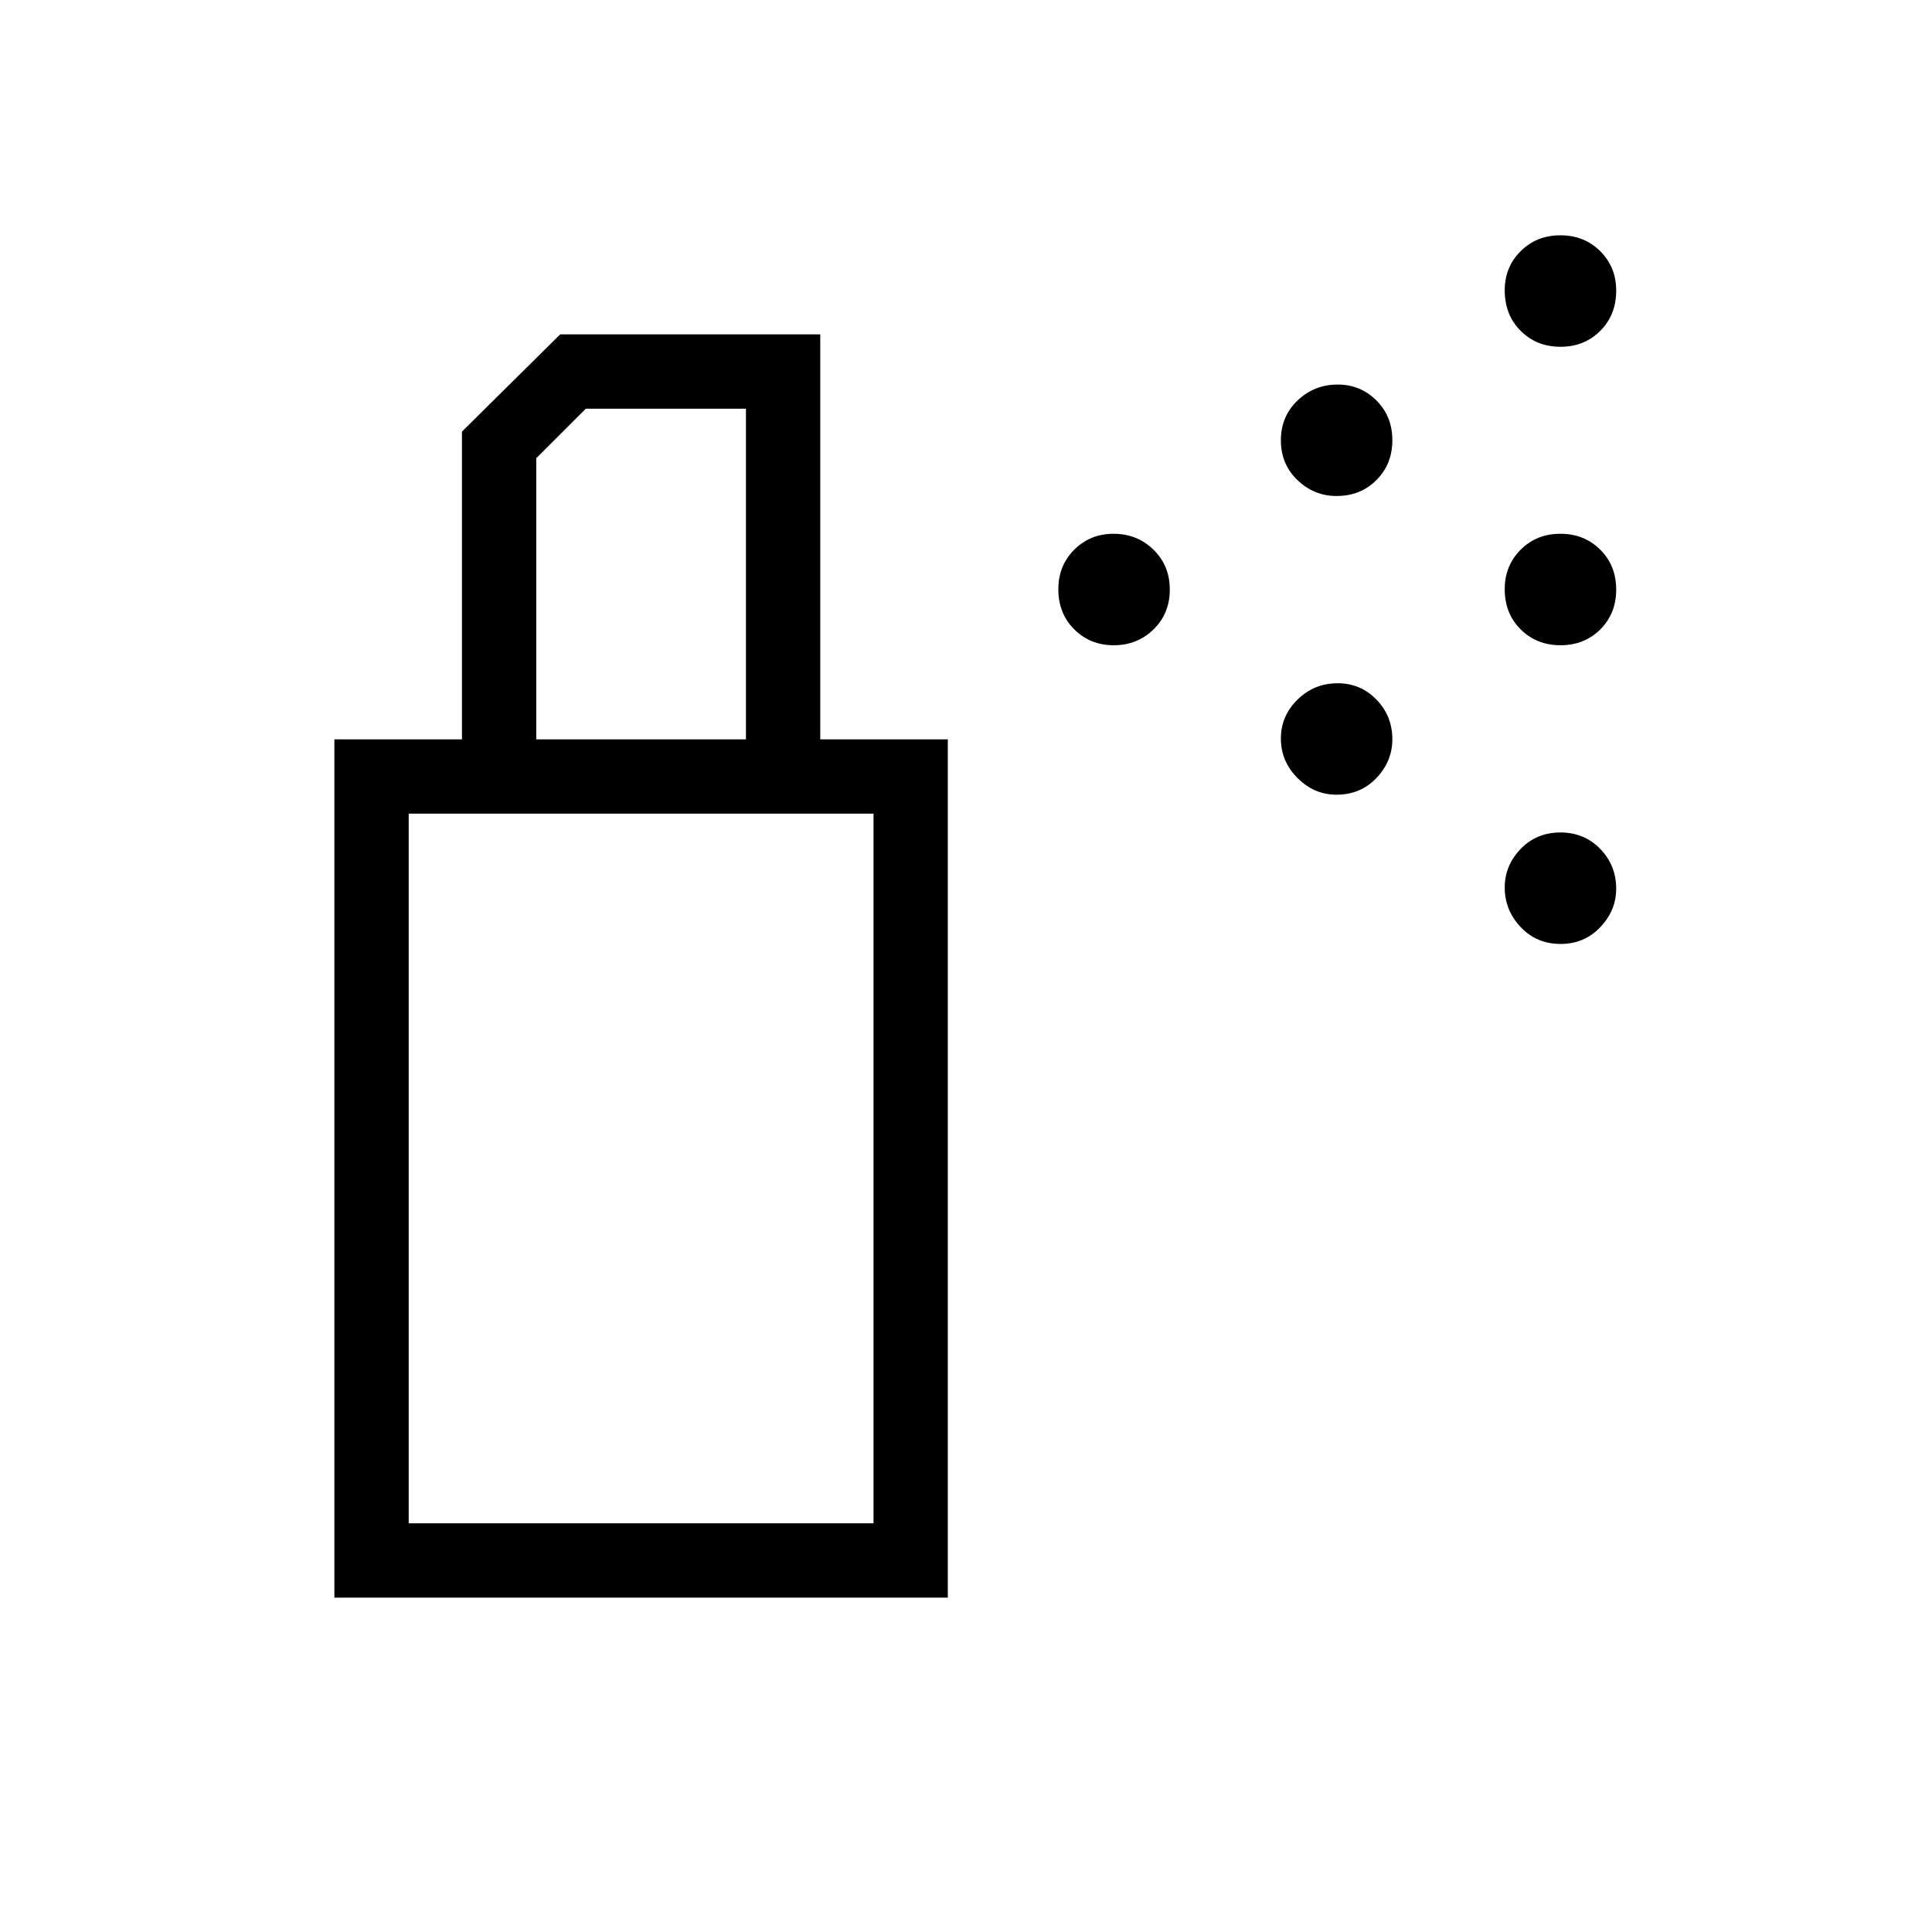 <svg xmlns="http://www.w3.org/2000/svg" height="24" viewBox="0 -960 960 960" width="24"><path d="M229.54-592.62v-152.92l48.81-48.31h129.23v201.23h-36.93v-164.3h-79.57l-24.62 24.61v139.69h-36.92Zm323.87-46.76q-11.68 0-19.6-7.87-7.93-7.87-7.93-19.99 0-11.68 7.9-19.61 7.9-7.92 19.58-7.92 11.68 0 19.79 7.9 8.12 7.89 8.12 19.82t-8.09 19.8q-8.09 7.87-19.77 7.87Zm222 0q-11.87 0-19.79-7.87-7.93-7.87-7.93-19.99 0-11.68 7.9-19.61 7.89-7.92 19.77-7.92 11.87 0 19.79 7.9 7.93 7.89 7.93 19.82t-7.9 19.8q-7.9 7.87-19.77 7.87ZM664.1-713.54q-11.14 0-19.39-7.89-8.25-7.9-8.25-19.77 0-11.88 8.28-19.8t19.99-7.92q11.27 0 19.19 7.89 7.93 7.9 7.93 19.77 0 11.88-7.91 19.8-7.9 7.92-19.84 7.92Zm111.31-74.15q-11.87 0-19.79-7.9-7.93-7.89-7.93-20.21 0-11.49 7.9-19.38 7.89-7.9 19.77-7.9 11.87 0 19.79 7.9 7.93 7.9 7.93 19.58 0 12.06-7.9 19.98-7.9 7.93-19.77 7.93ZM664.1-565.12q-11.14 0-19.39-8.3-8.25-8.31-8.25-19.58 0-11.27 8.28-19.38 8.28-8.12 19.99-8.12 11.27 0 19.19 8.1 7.93 8.09 7.93 19.78 0 10.89-7.91 19.2-7.9 8.3-19.84 8.3Zm111.31 74.16q-11.87 0-19.79-8.37-7.93-8.36-7.93-19.71 0-10.91 7.9-19.11 7.89-8.2 19.77-8.2 11.87 0 19.79 8.18 7.93 8.18 7.93 19.77 0 10.77-7.9 19.1-7.9 8.34-19.77 8.34ZM203.08-203.08h230.96v-352.61H203.08v352.61Zm-36.93 36.93v-426.47h304.81v426.47H166.15Zm36.93-36.93h230.96-230.96Z"/></svg>